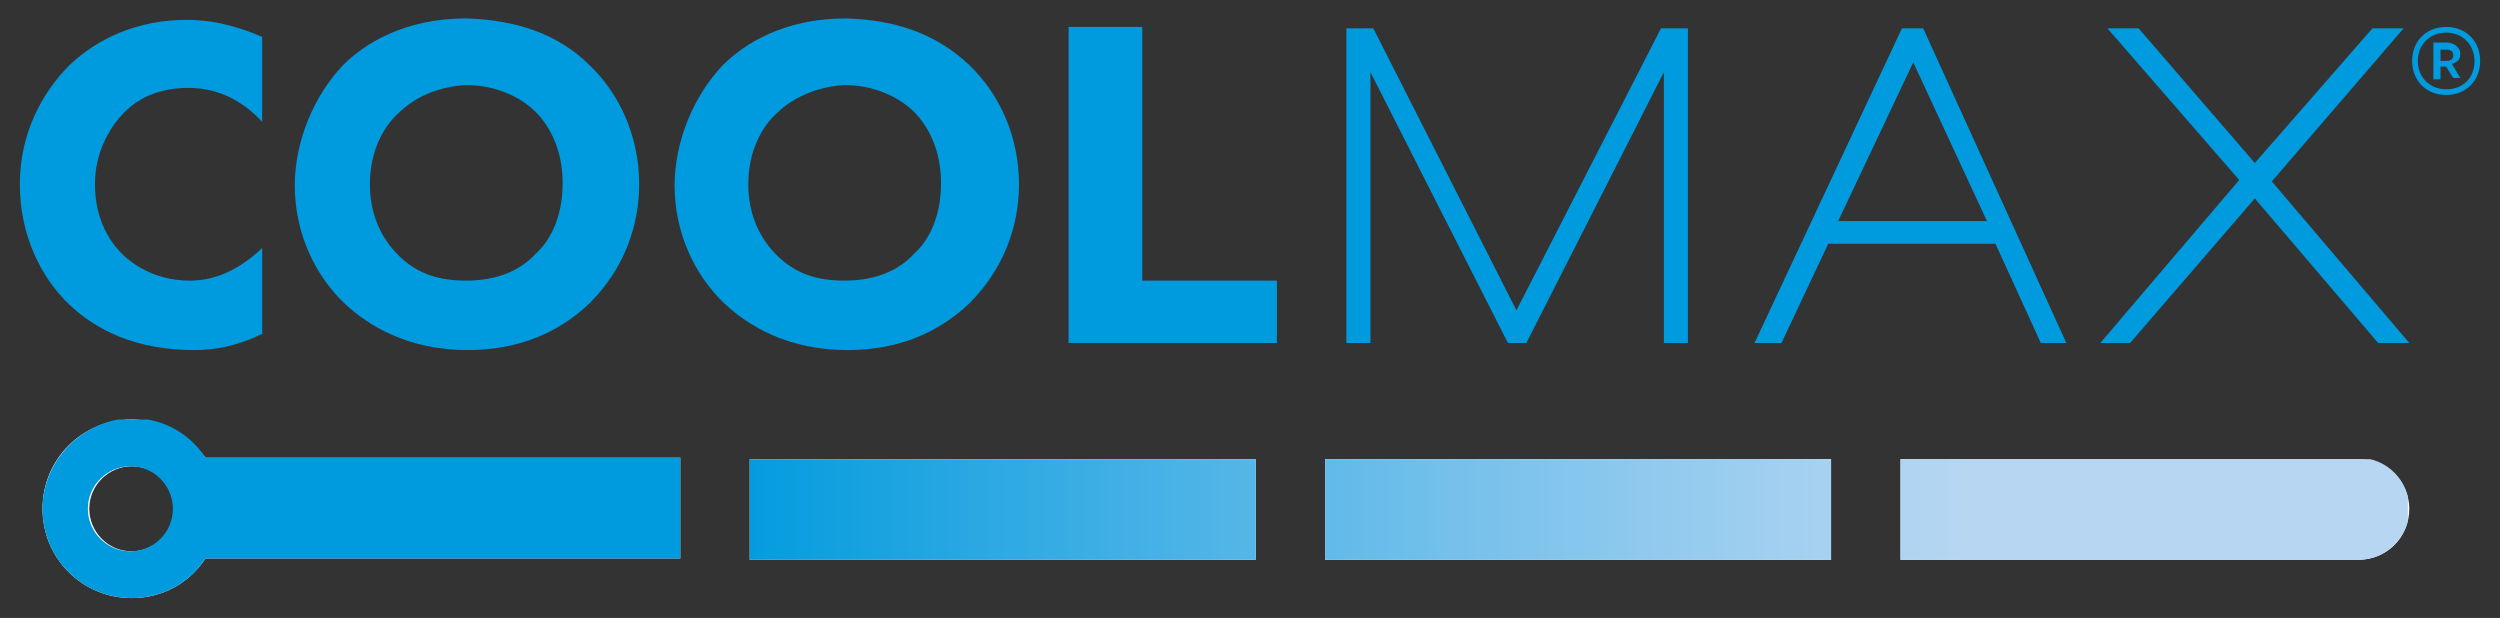 <?xml version="1.0" encoding="utf-8"?>
<!-- Generator: Adobe Illustrator 19.1.0, SVG Export Plug-In . SVG Version: 6.00 Build 0)  -->
<!DOCTYPE svg PUBLIC "-//W3C//DTD SVG 1.1//EN" "http://www.w3.org/Graphics/SVG/1.1/DTD/svg11.dtd">
<svg version="1.1" id="Layer_1" xmlns="http://www.w3.org/2000/svg" xmlns:xlink="http://www.w3.org/1999/xlink" x="0px" y="0px"
	 viewBox="18 -11.6 176.4 43.6" style="enable-background:new 18 -11.6 176.4 43.6;" xml:space="preserve">
<rect x="18" y="-11.6" width="176.4" height="43.6" fill="#333333" stroke="none"/>
<style type="text/css">
	.st0{display:none;}
	.st1{display:inline;fill:url(#SVGID_1_);}
	.st2{display:inline;fill:#920609;}
	.st3{display:inline;}
	.st4{fill:#FFFFFF;stroke:#FFFFFF;stroke-width:0.583;}
	.st5{fill:#FFFFFF;}
	.st6{clip-path:url(#SVGID_3_);fill:url(#SVGID_4_);}
	.st7{clip-path:url(#SVGID_6_);fill:url(#SVGID_7_);}
	.st8{clip-path:url(#SVGID_9_);fill:url(#SVGID_10_);}
	.st9{clip-path:url(#SVGID_12_);fill:url(#SVGID_13_);}
	.st10{fill:#009BDE;}
</style>
<g id="lycra" class="st0">
	
		<linearGradient id="SVGID_1_" gradientUnits="userSpaceOnUse" x1="81.26" y1="-23.986" x2="81.93" y2="13.281" gradientTransform="matrix(1 0 0 1 0 0.8)">
		<stop  offset="0" style="stop-color:#D92231"/>
		<stop  offset="1" style="stop-color:#B31217"/>
	</linearGradient>
	<path class="st1" d="M45.8,13.5l36.1-36.2L117,12.4c0.7,0.8,1.2,1.2,1,1.6c-0.2,0.5-1.2,0-2.2-0.5c-0.8-0.4-8.2-2.9-15-2.6
		c-8.1,0.3-11.2,1.3-22,6.2c-14.3,6.4-27.6,1.2-32.2-2.9L45.8,13.5L45.8,13.5z"/>
	<path class="st2" d="M45.7,13.5l0.8-0.7c4.7,4,17.9,9.3,32.2,2.8c10.8-4.9,13.9-5.9,22-6.2c6.8-0.2,14.2,2.3,15,2.6
		c0.6,0.3,1.1,0.5,1.5,0.6c0.6,0.6,0.9,0.9,0.7,1.3c-0.2,0.5-1.2,0-2.3-0.5c-0.8-0.4-8.2-2.9-15-2.6c-8.1,0.3-11.2,1.3-22,6.2
		c-14.3,6.4-27.6,1.2-32.2-2.9L45.7,13.5L45.7,13.5z"/>
	<g class="st3">
		<path class="st4" d="M77.1-3.2c0.1,0.2,0,0.3,0,0.3l-2.6,4.2l-2.9-4.5h-1c0,0,0.3,0.3,0.4,0.4s3.1,4.7,3.1,4.7s-1.7,2.7-1.9,2.9
			c-0.3,0.4-0.8,0.5-1,0.5h-4.4c0,0,0-7.9,0-8.2s0.1-0.4,0.1-0.4h-1.2c0.1,0.2,0.1,0.5,0.1,0.5v8.9h6.8l6-9.4L77.1-3.2
			C77.1-3.3,77.1-3.2,77.1-3.2z M100.5,6.2c-0.2-0.2-0.3-0.4-0.3-0.4l-4.1-9H95c0.1,0.2,0.3,0.6,0.1,0.9l-3.3,7.4l-3.2-3.8
			c1.3-0.2,2.2-1,2.2-2.3s-1.1-2.3-2.9-2.3h-2.1c0,0,0.1,0.1,0.1,0.4v7.7c-0.5,0.3-2,0.6-3.1,0.6c-2.5,0-4.3-1.9-4.3-4
			c0-2.8,2.4-4,4.3-4c0.7,0,1.5,0.2,1.7,0.3v-0.8c0,0-0.7-0.3-1.7-0.3c-2.9,0-5.3,2.1-5.3,4.6c0,2.6,2,4.8,5.3,4.7
			c0.8,0,2.4-0.2,3.1-0.5c0,0,0,0.4-0.1,0.5H87c0,0-0.1-0.1-0.1-0.5s0-8.2,0-8.2h1c1.1,0,1.9,0.7,1.9,1.6S89,0.4,88.2,0.5
			c-0.5,0.1-1,0-1,0l4.4,5.3h1c-0.4-0.3-0.3-0.4-0.3-0.4l1.4-3.2h3.8c0,0,1.4,3.1,1.5,3.4c0.1,0.1,0,0.3,0,0.3h1.5V6.2z M94.2,1.8
			l1.5-3.5l1.6,3.5H94.2z"/>
		<g>
			<path class="st5" d="M102,4.8c0.5,0,0.9,0.3,0.9,0.8s-0.4,0.8-0.9,0.8s-0.9-0.3-0.9-0.8S101.5,4.8,102,4.8L102,4.8z M102,6.3
				c0.4,0,0.6-0.3,0.6-0.7c0-0.4-0.3-0.7-0.6-0.7c-0.4,0-0.6,0.3-0.6,0.7C101.3,6,101.6,6.3,102,6.3L102,6.3z M101.7,5.2h0.3
				c0.2,0,0.4,0.1,0.4,0.3c0,0.2-0.1,0.2-0.3,0.2l0.3,0.4h-0.2L102,5.7h-0.1v0.4h-0.2L101.7,5.2L101.7,5.2z M101.8,5.5h0.2
				c0.1,0,0.2,0,0.2-0.1s-0.1-0.1-0.2-0.1h-0.2V5.5L101.8,5.5z"/>
		</g>
	</g>
</g>
<g id="Layer_2" class="st0">
	<g class="st3">
		<path d="M63-19.6c-0.8-0.3-1.6-0.6-2.6-0.6c-1.7,0-2.6,0.9-2.6,2.1c0,0.8,0.5,1.6,2.1,2.8l1.1,0.8c2.2,1.7,3.7,2.9,3.7,5.3
			c0,2.7-2.1,4.8-5.4,4.8c-2,0-3.3-0.7-4.2-1.1l0.8-1.8c1,0.5,2,1,3.3,1c1.7,0,2.5-1.1,2.5-2.2s-0.8-1.9-2.3-3l-1.1-0.8
			c-1.9-1.5-3.5-2.9-3.5-5.3c0-2.5,2.2-4.6,5.4-4.6c1.5,0,2.7,0.3,3.5,0.7L63-19.6L63-19.6z"/>
		<polygon points="77.2,-21.9 77.2,-20 72.7,-20 72.7,-4.6 69.3,-4.6 69.3,-20 64.8,-20 64.8,-21.9 		"/>
		<path d="M80.5-11.4h3.8l-1.9-6.1L80.5-11.4L80.5-11.4z M84-21.9l6,17.3h-3.5l-1.7-5.1h-4.9l-1.6,5.1H76L82-22L84-21.9L84-21.9z"/>
		<polygon points="95.5,-21.9 95.5,-4.6 92.1,-4.6 92.1,-21.9 		"/>
		<polygon points="101.9,-21.9 109.8,-10 109.8,-21.9 112.2,-21.9 112.2,-4.6 110,-4.6 102,-16.5 102,-4.6 99.7,-4.6 99.7,-21.9 		
			"/>
		<polygon points="120.3,-21.9 124.1,-9.1 127.9,-21.9 131.8,-21.9 131.8,-4.6 128.7,-4.6 128.7,-19 124.4,-4.6 122.7,-4.6 
			118.6,-19 118.6,-4.6 116.4,-4.6 116.4,-21.9 		"/>
		<path d="M137.9-11.4h3.8l-1.9-6.1L137.9-11.4L137.9-11.4z M141.4-21.9l6.1,17.4H144l-1.7-5.1h-4.9l-1.6,5.1h-2.3l6-17.4H141.4
			L141.4-21.9z"/>
		<path d="M156.3-19.6c-0.9-0.3-1.7-0.6-2.7-0.6c-1.7,0-2.6,0.9-2.6,2.1c0,0.8,0.5,1.6,2.1,2.8l1.1,0.8c2.2,1.7,3.7,2.9,3.7,5.3
			c0,2.7-2.1,4.8-5.4,4.8c-2,0-3.3-0.7-4.2-1.1l0.8-1.8c1,0.5,2,1,3.3,1c1.7,0,2.5-1.1,2.5-2.2s-0.8-1.9-2.3-3l-1.1-0.8
			c-1.9-1.5-3.5-2.9-3.5-5.3c0-2.6,2.3-4.6,5.4-4.6c1.5,0,2.7,0.3,3.5,0.7L156.3-19.6L156.3-19.6z"/>
		<polygon points="170.6,-21.9 170.6,-20 166.1,-20 166.1,-4.6 162.7,-4.6 162.7,-20 158.2,-20 158.2,-21.9 		"/>
		<polygon points="181.6,-21.9 181.6,-19.9 175.7,-19.9 175.7,-14.5 181.2,-14.5 181.2,-12.6 175.7,-12.6 175.7,-6.6 181.7,-6.6 
			181.7,-4.6 172.3,-4.6 172.3,-21.9 		"/>
		<path d="M188.1-20.1v6.1h0.9c1.2,0,3.4,0,3.4-3.3c0-2.8-1.8-2.8-3.3-2.8H188.1L188.1-20.1z M189.2-21.9c2.1,0,3.2,0.1,4.4,0.7
			c1.4,0.7,2.1,2.2,2.1,3.5c0,2-1,4-3.9,4.8l8.4,12.1c0,0-1-0.4-2.2-0.8c-1-0.3-1.6-0.5-3.1-0.7l-5.9-10h-0.9v7.7h-3.3v-17.3H189.2
			L189.2-21.9z"/>
		<path d="M45.4,0.2L46.1,1C57.5,2.6,68.4,5.7,98,5.7c40.8,0,51.4-2.3,71.8-3.5s31.5,0.6,38.3,4l-0.2-0.9c0.3,0.2-7.4-8.2-38.9-6.1
			C91.1,4.4,83.6,4.7,45.4,0.2L45.4,0.2z"/>
		<path d="M211.1,7.7h0.5c0.5,0,0.6-0.2,0.6-0.4c0-0.2-0.1-0.4-0.6-0.4h-0.5V7.7L211.1,7.7z M211.7,6.6c0.5,0,0.9,0.2,0.9,0.7
			S212.3,8,211.9,8l0.7,1.1h-0.4L211.5,8h-0.4v1.1h-0.4V6.6L211.7,6.6L211.7,6.6z M209.8,7.8c0,1,0.8,1.8,1.8,1.8s1.8-0.8,1.8-1.8
			S212.6,6,211.6,6C210.5,6,209.8,6.8,209.8,7.8L209.8,7.8z M213.7,7.8c0,1.2-0.9,2.2-2.2,2.2c-1.2,0-2.2-0.9-2.2-2.2
			c0-1.2,1-2.2,2.2-2.2S213.7,6.6,213.7,7.8L213.7,7.8z"/>
		<path d="M162.6,14L162.6,14c0-1.9,1.5-3.5,3.5-3.5c1.1,0,1.8,0.3,2.3,0.8c0.1,0.1,0.2,0.3,0.2,0.5c0,0.4-0.3,0.7-0.7,0.7
			c-0.2,0-0.4-0.1-0.5-0.2c-0.4-0.3-0.8-0.6-1.4-0.6c-1.1,0-1.9,1-1.9,2.1l0,0c0,1.2,0.8,2.1,2,2.1c0.6,0,1.1-0.2,1.5-0.6
			c0.1-0.1,0.2-0.2,0.4-0.2c0.4,0,0.7,0.3,0.7,0.7c0,0.2-0.1,0.4-0.2,0.5c-0.6,0.6-1.3,0.9-2.4,0.9C164,17.4,162.6,15.9,162.6,14
			L162.6,14z"/>
		<path d="M174.6,14.9v-0.5c-0.4-0.2-0.9-0.3-1.5-0.3c-1,0-1.6,0.4-1.6,1.1l0,0c0,0.6,0.6,1,1.3,1C173.8,16.3,174.6,15.7,174.6,14.9
			L174.6,14.9z M170,15.4L170,15.4c0-1.5,1.1-2.2,2.8-2.2c0.7,0,1.3,0.1,1.8,0.3v-0.2c0-0.9-0.6-1.5-1.7-1.5c-0.6,0-1.1,0.1-1.5,0.3
			c-0.1,0-0.2,0-0.2,0c-0.4,0-0.6-0.3-0.6-0.6s0.2-0.5,0.4-0.6c0.6-0.2,1.3-0.4,2.2-0.4c1,0,1.7,0.3,2.2,0.7
			c0.5,0.5,0.7,1.2,0.7,2.1v3.3c0,0.4-0.3,0.7-0.7,0.7s-0.7-0.3-0.7-0.6v-0.3c-0.5,0.5-1.2,1-2.2,1C171.1,17.4,170,16.7,170,15.4
			L170,15.4z"/>
		<path d="M178.1,11.3c0-0.4,0.3-0.8,0.8-0.8c0.4,0,0.8,0.3,0.8,0.8V12c0.4-0.8,1-1.5,1.7-1.5c0.5,0,0.8,0.3,0.8,0.8
			c0,0.4-0.3,0.7-0.6,0.7c-1.1,0.2-1.8,1-1.8,2.6v2c0,0.4-0.3,0.8-0.8,0.8c-0.4,0-0.8-0.3-0.8-0.8L178.1,11.3L178.1,11.3z"/>
		<path d="M188.9,13.9L188.9,13.9c0-1.3-0.9-2.2-1.9-2.2s-2,0.9-2,2.1l0,0c0,1.3,0.9,2.1,2,2.1C188.1,16.1,188.9,15.3,188.9,13.9
			L188.9,13.9z M183.6,11.3c0-0.4,0.3-0.8,0.8-0.8c0.4,0,0.8,0.3,0.8,0.8v0.4c0.5-0.7,1.2-1.3,2.3-1.3c1.6,0,3.1,1.2,3.1,3.5l0,0
			c0,2.2-1.5,3.5-3.1,3.5c-1.1,0-1.8-0.6-2.3-1.2v2.4c0,0.4-0.3,0.8-0.8,0.8c-0.4,0-0.8-0.3-0.8-0.8V11.3L183.6,11.3z"/>
		<path d="M196.9,13.5c-0.1-1-0.7-1.8-1.7-1.8c-0.9,0-1.6,0.7-1.7,1.8H196.9L196.9,13.5z M195.4,17.4c-1.9,0-3.4-1.4-3.4-3.5l0,0
			c0-1.9,1.4-3.5,3.3-3.5c2.1,0,3.2,1.7,3.2,3.3c0,0.4-0.3,0.7-0.7,0.7h-4.2c0.2,1.1,0.9,1.7,1.9,1.7c0.6,0,1.2-0.2,1.6-0.6
			c0.1-0.1,0.2-0.1,0.4-0.1c0.3,0,0.6,0.3,0.6,0.6c0,0.2-0.1,0.4-0.2,0.5C197.2,17.1,196.4,17.4,195.4,17.4L195.4,17.4z"/>
		<path d="M200.5,15.4v-3.5h-0.3c-0.4,0-0.7-0.3-0.7-0.7s0.3-0.7,0.7-0.7h0.3V9.4c0-0.4,0.3-0.8,0.8-0.8c0.4,0,0.8,0.3,0.8,0.8v1.1
			h1.2c0.4,0,0.7,0.3,0.7,0.7s-0.3,0.7-0.7,0.7h-1.2v3.3c0,0.6,0.3,0.8,0.8,0.8c0.2,0,0.3,0,0.4,0c0.3,0,0.6,0.3,0.6,0.6
			s-0.2,0.5-0.4,0.6c-0.3,0.1-0.6,0.2-1.1,0.2C201.3,17.4,200.5,16.9,200.5,15.4L200.5,15.4z"/>
	</g>
</g>
<g id="raptor" class="st0">
	<g class="st3">
		<g>
			<g>
				<path class="st5" d="M63.9-22.8L45.5-12.2v2.4h26.2h0.1H76c0.4,0,0.7,0.3,0.7,0.7V1.6c0,0.4-0.3,0.7-0.7,0.7h-3.5h-0.1h-5.6
					h-0.1h-6.6c-0.4,0-0.7,0.3-0.7,0.6v9.9l-3.6-2.1c-0.5-0.2-0.8-0.6-0.8-1.1V8.1v1.3V2.5v-3.7c0-0.4,0.3-0.7,0.7-0.7h16
					c0.4,0,0.7-0.3,0.7-0.7v-1.8c0-0.4-0.3-0.7-0.7-0.7H45.5V9.3l18.4,10.6l3.5-2V7.8c0-0.5,0.4-0.8,0.8-1.1l3.6-2.1v10.5L82.3,9
					v-21.2L63.9-22.8z"/>
				<path class="st5" d="M97.5,0.6h3.3l1.1-1.3c0.2-0.2,0.2-0.5,0.2-0.5v-4.4c0,0,0-0.3-0.2-0.6l-1.1-1.1c-0.2-0.2-0.5-0.2-0.5-0.2
					h-8.8c-0.1,0-0.3,0.1-0.3,0.3v2.7h2.9h1h3.5c0,0,0.1,0,0.2,0.1l0.3,0.3c0.1,0.1,0.1,0.2,0.1,0.2v1.2c0,0,0,0.1-0.1,0.2l-0.3,0.3
					c-0.1,0.1-0.1,0.1-0.1,0.1h-4.5l0,0h-2.9v6.5c0,0.1,0.1,0.3,0.3,0.3H94c0.2,0,0.3-0.1,0.3-0.3V0.8h2.4h0.8
					C97.5,0.8,97.5,0.6,97.5,0.6z"/>
				<path class="st5" d="M97.5,1.4L99,4.1c0.1,0.1,0.2,0.3,0.4,0.3h2.7c0.1,0,0.3-0.1,0.3-0.3l-1.5-2.7H97.5z"/>
				<path class="st5" d="M160.1,0.6h3.3l1.1-1.3c0.2-0.2,0.2-0.5,0.2-0.5v-4.4c0,0,0-0.3-0.2-0.6l-1.1-1.1c-0.2-0.2-0.5-0.2-0.5-0.2
					h-8.8c-0.1,0-0.3,0.1-0.3,0.3v2.7h2.9h1h3.5c0,0,0.1,0,0.2,0.1l0.3,0.3c0.1,0.1,0.1,0.2,0.1,0.2v1.2c0,0,0,0.1-0.1,0.2l-0.3,0.3
					c-0.1,0.1-0.1,0.1-0.1,0.1h-4.5l0,0h-2.9v6.6c0,0.1,0.1,0.3,0.3,0.3h2.4c0.2,0,0.3-0.1,0.3-0.3V0.9h2.4h0.8L160.1,0.6L160.1,0.6
					z"/>
				<path class="st5" d="M160.1,1.4l1.5,2.7c0.1,0.1,0.2,0.3,0.4,0.3h2.7c0.1,0,0.3-0.1,0.3-0.3l-1.5-2.7H160.1z"/>
				<path class="st5" d="M132.8-4.2v8.5c0,0.1,0.2,0.2,0.3,0.2h2.9c0.2,0,0.3-0.1,0.3-0.2v-8.5H132.8z"/>
				<path class="st5" d="M139.5-7.6h-9.8c-0.2,0-0.4,0.1-0.4,0.3v2c0,0.1,0.2,0.2,0.4,0.2h1.5l0,0h7.3l0,0h1c0.2,0,0.4-0.1,0.4-0.2
					v-2C139.9-7.4,139.7-7.6,139.5-7.6"/>
				<path class="st5" d="M116.3,4.2c-1.6-3.8-3.2-7.7-4.8-11.5l0,0c-0.1-0.2-0.2-0.2-0.3-0.2h-1.1h-0.8h-1.1c-0.2,0-0.2,0.1-0.3,0.2
					l0,0L103,4.2c0,0.1,0.2,0.2,0.4,0.2h2.8c0.1,0,0.3-0.1,0.4-0.1l2.1-4.8l1.1-2.6l1.5,3.5h-2.1l-1,2.3h4l0.6,1.4
					c0.1,0.1,0.2,0.2,0.4,0.2h2.8C116.2,4.4,116.4,4.3,116.3,4.2"/>
				<path class="st5" d="M128.3-5.7c0,0,0-0.3-0.2-0.6L127-7.4c-0.2-0.2-0.5-0.2-0.5-0.2h-8.8c-0.1,0-0.3,0.1-0.3,0.3v2v0.6v8.8
					c0,0.2,0.1,0.3,0.3,0.3h2.3c0.2,0,0.3-0.1,0.3-0.3v-8.8h1h3.5c0,0,0.1,0,0.2,0.1l0.3,0.3c0.1,0.1,0.1,0.2,0.1,0.2v1.2
					c0,0,0,0.1-0.1,0.2L125-2.4c-0.1,0.1-0.1,0.1-0.1,0.1h-3.7v2.9h1.5h1h3.1c0.2,0,0.3-0.1,0.4-0.2l0.9-1.1
					c0.2-0.2,0.2-0.5,0.2-0.5V-5.7z"/>
				<path class="st5" d="M152.2-5.9c0,0,0-0.2-0.2-0.4l-1.4-1c-0.3-0.2-0.6-0.2-0.6-0.2h-6.3c0,0-0.3,0-0.6,0.2l-1.4,1
					c-0.3,0.2-0.3,0.4-0.3,0.4V-5h5.1h1.5c0,0,0.1,0,0.2,0.1l0.4,0.3c0.1,0.1,0.1,0.1,0.1,0.1v6.2c0,0,0,0.1-0.1,0.1L148.3,2h-2.8
					l-0.3-0.2c0-0.1-0.1-0.1-0.1-0.1v-5.9h-3.6v7.1c0,0,0,0.2,0.3,0.4l1.4,1c0.3,0.2,0.6,0.2,0.6,0.2h6.3c0,0,0.3,0,0.6-0.2l1.4-1
					c0.3-0.2,0.2-0.4,0.2-0.4L152.2-5.9L152.2-5.9z"/>
				<polygon class="st5" points="166.8,-7.6 166.8,-7.3 166.3,-7.3 166.3,-5.9 166,-5.9 166,-7.3 165.6,-7.3 165.6,-7.6 				"/>
				<polygon class="st5" points="167,-5.9 167,-7.6 167.5,-7.6 167.8,-6.4 167.8,-6.4 168.1,-7.6 168.6,-7.6 168.6,-5.9 168.3,-5.9 
					168.3,-7.2 168.3,-7.2 167.9,-5.9 167.7,-5.9 167.3,-7.2 167.3,-7.2 167.3,-5.9 				"/>
				<path class="st5" d="M103.8,8.9C103.8,8.9,103.9,9,103.8,8.9v4.6v0.1h-0.1h-0.9h-0.1h-0.1c0,0-0.1,0-0.1-0.1l-1.5-2.7v2.8
					c0,0.1,0,0.1-0.1,0.1H100c-0.1,0-0.1,0-0.1-0.1V9.1c0-0.1,0-0.1,0.1-0.1h1h0.1c0,0,0.1,0,0.1,0.1l1.5,2.8V9.1V9h0.1L103.8,8.9
					L103.8,8.9"/>
				<path class="st5" d="M116,12.5C116.1,12.5,116.1,12.5,116,12.5C116.1,12.6,116.1,12.6,116,12.5l0.1,1v0.1H116h-3
					c-0.1,0-0.1,0-0.1-0.1V9c0-0.1,0-0.1,0.1-0.1h1c0.1,0,0.1,0,0.1,0.1v3.4v0.1h0.1H116z"/>
				<path class="st5" d="M122.6,9.6L122.6,9.6v0.2v0.1v2.5v0.4v0.1V13l-0.6,0.6h-0.1h-0.1h-0.1H120h-0.4h-0.1h-0.1l-0.6-0.6v-0.1
					v-0.1v-0.1v-2.5V9.8V9.7V9.6l0.6-0.6h0.1h0.1h0.3h1.4h0.4h0.1h0.1L122.6,9.6z M121.4,10h-1.6v2.5h1.6V10z"/>
				<path class="st5" d="M129.5,8.9C129.5,8.9,129.6,9,129.5,8.9v4.6v0.1h-0.1h-0.9h-0.1h-0.1c0,0-0.1,0-0.1-0.1l-1.5-2.7v2.8
					c0,0.1,0,0.1-0.1,0.1h-0.9c-0.1,0-0.1,0-0.1-0.1V9.1c0-0.1,0-0.1,0.1-0.1h1h0.1c0,0,0.1,0,0.1,0.1l1.5,2.8V9.1V9h0.1L129.5,8.9
					L129.5,8.9"/>
				<path class="st5" d="M140.2,9.6L140.2,9.6v0.2V10v1.2v0.1v0.1v0.1l-0.6,0.6h-0.1h-0.1h-0.2h-0.5H138h-0.1v0.1v1.1
					c0,0.1,0,0.1-0.1,0.1h-0.9c-0.1,0-0.1,0-0.1-0.1v-0.7V9.8v-1V8.7h0.1h2.1h0.3h0.2h0.1h0.1L140.2,9.6z M139.1,10h-1.3v1.2h1.3V10
					z"/>
				<path class="st5" d="M144,13.6C144,13.7,144,13.7,144,13.6l-1,0.1c-0.1,0-0.1,0-0.1-0.1V9.1c0-0.1,0-0.1,0.1-0.1h0.9
					c0.1,0,0.1,0,0.1,0.1V13.6z"/>
				<path class="st5" d="M150.5,9.6L150.5,9.6v0.2V10v1.2v0.1v0.1v0.1l-0.6,0.6h-0.1h-0.1h-0.2H149h-0.7h-0.1v0.1v1.1
					c0,0.1,0,0.1-0.1,0.1H147c-0.1,0-0.1,0-0.1-0.1v-0.7V9.8v-1V8.7h0.1h2.1h0.3h0.2h0.1h0.1L150.5,9.6z M149.4,10H148v1.2h1.3
					L149.4,10L149.4,10z"/>
				<path class="st5" d="M154.3,10v0.8l0,0h0.6h0.6h0.7h0.1v0.1v0.7c0,0.1,0,0.1-0.1,0.1h-0.7H155h-0.7l0,0v0.7l0,0h0.5h0.8h1h0.1
					v0.1v0.9v0.1h-0.1h-0.7h-1.7H154h-0.1h-0.1l-0.6-0.6v-0.1v-0.1v-0.2v-2.3V9.8V9.7V9.6l0.6-0.6h0.1h0.1h0.2h1.9h0.5h0.1v0.1V10
					v0.1h-0.1h-0.5H155L154.3,10L154.3,10"/>
				<path class="st5" d="M110.3,8.9L110.3,8.9h-1.1h-0.1V9v0.8v0.1l-0.8,1.1l-0.8-1l-0.1-0.2V9.1V9h-0.1h-0.5h-0.3h-0.2h-0.1v0.1
					v0.7c0,0,0,0.2,0.1,0.2l1.3,1.8v0.1V12v1.5v0.1h0.1h1h0.1v-0.1V12v-0.1v-0.1l1.3-1.8c0.1-0.1,0.1-0.2,0.1-0.2L110.3,8.9
					C110.4,9,110.4,8.9,110.3,8.9"/>
			</g>
		</g>
	</g>
</g>
<g>
	<g>
		<g>
			<path class="st5" d="M184.4,20.8h-32.3v7.1h32.3c2,0,3.6-1.6,3.6-3.6C188,22.4,186.4,20.8,184.4,20.8"/>
			<path class="st5" d="M27.3,18c-3.5,0-6.3,2.8-6.3,6.3s2.8,6.3,6.3,6.3c2.2,0,4.1-1.1,5.2-2.8H66v-7.1H32.5
				C31.3,19.1,29.4,18,27.3,18 M27.3,27.3c-1.7,0-3-1.4-3-3c0-1.7,1.4-3,3-3c1.7,0,3,1.4,3,3C30.3,26,28.9,27.3,27.3,27.3"/>
			<rect x="70.9" y="20.8" class="st5" width="35.7" height="7.1"/>
			<rect x="111.5" y="20.8" class="st5" width="35.7" height="7.1"/>
		</g>
		<g>
			<defs>
				<path id="SVGID_2_" d="M152.1,20.8v7.1h32.3c2,0,3.6-1.6,3.6-3.6s-1.6-3.6-3.6-3.6H152.1z"/>
			</defs>
			<clipPath id="SVGID_3_">
				<use xlink:href="#SVGID_2_"  style="overflow:visible;"/>
			</clipPath>
			
				<linearGradient id="SVGID_4_" gradientUnits="userSpaceOnUse" x1="17.181" y1="30.991" x2="18.276" y2="30.991" gradientTransform="matrix(79.657 0 0 -79.657 -1299.269 2492.921)">
				<stop  offset="0" style="stop-color:#009BDE"/>
				<stop  offset="0.186" style="stop-color:#27A7E2"/>
				<stop  offset="0.58" style="stop-color:#73C0EB"/>
				<stop  offset="0.861" style="stop-color:#A3D0F0"/>
				<stop  offset="1" style="stop-color:#B6D6F2"/>
			</linearGradient>
			<rect x="152.1" y="20.8" class="st6" width="35.8" height="7.1"/>
		</g>
		<g>
			<defs>
				<path id="SVGID_5_" d="M24.2,24.3c0-1.7,1.4-3,3-3c1.7,0,3,1.4,3,3c0,1.7-1.4,3-3,3C25.6,27.3,24.2,26,24.2,24.3 M21,24.3
					c0,3.5,2.8,6.3,6.3,6.3c2.2,0,4.1-1.1,5.2-2.8H66v-7.1H32.5c-1.1-1.7-3-2.8-5.2-2.8C23.8,18,21,20.9,21,24.3"/>
			</defs>
			<clipPath id="SVGID_6_">
				<use xlink:href="#SVGID_5_"  style="overflow:visible;"/>
			</clipPath>
			
				<linearGradient id="SVGID_7_" gradientUnits="userSpaceOnUse" x1="17.181" y1="30.991" x2="18.276" y2="30.991" gradientTransform="matrix(79.657 0 0 -79.657 -1299.269 2492.921)">
				<stop  offset="0" style="stop-color:#009BDE"/>
				<stop  offset="0.186" style="stop-color:#27A7E2"/>
				<stop  offset="0.58" style="stop-color:#73C0EB"/>
				<stop  offset="0.861" style="stop-color:#A3D0F0"/>
				<stop  offset="1" style="stop-color:#B6D6F2"/>
			</linearGradient>
			<rect x="21" y="18" class="st7" width="45.1" height="12.6"/>
		</g>
		<g>
			<defs>
				<rect id="SVGID_8_" x="70.9" y="20.8" width="35.7" height="7.1"/>
			</defs>
			<clipPath id="SVGID_9_">
				<use xlink:href="#SVGID_8_"  style="overflow:visible;"/>
			</clipPath>
			
				<linearGradient id="SVGID_10_" gradientUnits="userSpaceOnUse" x1="17.181" y1="30.991" x2="18.276" y2="30.991" gradientTransform="matrix(79.657 0 0 -79.657 -1299.271 2492.923)">
				<stop  offset="0" style="stop-color:#009BDE"/>
				<stop  offset="0.186" style="stop-color:#27A7E2"/>
				<stop  offset="0.58" style="stop-color:#73C0EB"/>
				<stop  offset="0.861" style="stop-color:#A3D0F0"/>
				<stop  offset="1" style="stop-color:#B6D6F2"/>
			</linearGradient>
			<rect x="70.9" y="20.8" class="st8" width="35.7" height="7.1"/>
		</g>
		<g>
			<defs>
				<rect id="SVGID_11_" x="111.5" y="20.8" width="35.7" height="7.1"/>
			</defs>
			<clipPath id="SVGID_12_">
				<use xlink:href="#SVGID_11_"  style="overflow:visible;"/>
			</clipPath>
			
				<linearGradient id="SVGID_13_" gradientUnits="userSpaceOnUse" x1="17.181" y1="30.991" x2="18.276" y2="30.991" gradientTransform="matrix(79.657 0 0 -79.657 -1299.271 2492.923)">
				<stop  offset="0" style="stop-color:#009BDE"/>
				<stop  offset="0.186" style="stop-color:#27A7E2"/>
				<stop  offset="0.58" style="stop-color:#73C0EB"/>
				<stop  offset="0.861" style="stop-color:#A3D0F0"/>
				<stop  offset="1" style="stop-color:#B6D6F2"/>
			</linearGradient>
			<rect x="111.5" y="20.8" class="st9" width="35.7" height="7.1"/>
		</g>
		<g>
			<path class="st10" d="M36.6,11.9c-2,1-3.6,1.2-4.9,1.2c-4.1,0-6.9-1.4-8.8-3.2c-2-1.9-3.5-4.9-3.5-8.5c0-3.5,1.5-6.4,3.5-8.4
				c2-1.9,4.8-3.2,8.3-3.2c1.5,0,3.2,0.3,5.3,1.2V-3c-1.1-1.2-2.8-2.4-5.2-2.4c-1.9,0-3.4,0.6-4.5,1.7c-1.2,1.2-2.1,3-2.1,5.1
				c0,2.3,0.9,3.9,1.9,4.9c0.5,0.5,2.1,1.9,4.8,1.9c1.3,0,3.1-0.4,5.1-2.3V11.9z"/>
			<path class="st10" d="M59.6-7c2.1,2,3.5,5,3.5,8.4c0,3-1.1,6-3.5,8.4c-2.1,2-4.9,3.3-8.6,3.3c-4.2,0-7-1.7-8.7-3.3
				c-2.1-2-3.5-5-3.5-8.3c0-3.2,1.4-6.4,3.4-8.5c1.5-1.5,4.3-3.3,8.7-3.3C54.4-10.2,57.4-9.2,59.6-7 M46.1-3.6c-1,0.9-2,2.6-2,5
				c0,2,0.7,3.7,2,5c1.4,1.4,3,1.8,4.8,1.8c2.3,0,3.9-0.8,4.9-1.9c0.9-0.8,1.9-2.4,1.9-5c0-2.3-0.9-4-1.9-5
				c-1.1-1.1-2.9-1.9-4.9-1.9C49-5.5,47.3-4.8,46.1-3.6"/>
			<path class="st10" d="M86.4-7c2.1,2,3.5,5,3.5,8.4c0,3-1.1,6-3.5,8.4c-2.1,2-4.9,3.3-8.6,3.3c-4.2,0-7-1.7-8.7-3.3
				c-2.1-2-3.5-5-3.5-8.3C65.6-1.7,67-4.9,69-7c1.5-1.5,4.3-3.3,8.7-3.3C81.2-10.2,84.1-9.2,86.4-7 M72.8-3.6c-1,0.9-2,2.6-2,5
				c0,2,0.7,3.7,2,5c1.4,1.4,3,1.8,4.8,1.8c2.3,0,3.9-0.8,4.9-1.9c0.9-0.8,1.9-2.4,1.9-5c0-2.3-0.9-4-1.9-5
				c-1.1-1.1-2.9-1.9-4.9-1.9C75.8-5.5,74-4.8,72.8-3.6"/>
			<polygon class="st10" points="98.6,-9.7 98.6,8.2 108.1,8.2 108.1,12.6 93.4,12.6 93.4,-9.7 			"/>
			<polygon class="st10" points="135.4,12.6 135.4,-6.5 125.7,12.6 124.4,12.6 114.7,-6.5 114.7,12.6 113,12.6 113,-9.6 114.9,-9.6 
				125,10.3 135.2,-9.6 137.1,-9.6 137.1,12.6 			"/>
			<path class="st10" d="M162,12.6l-3.2-7H147l-3.3,7h-1.9l10.4-22.2h1.5l10.1,22.2H162z M153-7.2L147.7,4h10.5L153-7.2z"/>
			<polygon class="st10" points="185.8,12.6 177.1,2.4 168.3,12.6 166.2,12.6 176,1.1 166.7,-9.6 168.9,-9.6 177.1,-0.1 185.4,-9.6 
				187.6,-9.6 178.3,1.2 188,12.6 			"/>
			<path class="st10" d="M188.2-7.3c0-1.4,1-2.4,2.4-2.4c1.4,0,2.4,1,2.4,2.4c0,1.4-1,2.4-2.4,2.4C189.2-4.9,188.2-5.9,188.2-7.3
				 M192.6-7.3c0-1.1-0.8-2-2-2c-1.2,0-2,0.9-2,2c0,1.1,0.8,2,2,2C191.8-5.3,192.6-6.1,192.6-7.3 M190.6-6.9h-0.4V-6h-0.5v-2.6h0.9
				c0.5,0,1,0.3,1,0.8c0,0.4-0.2,0.6-0.6,0.7l0.6,1h-0.5L190.6-6.9z M190.6-7.3c0.3,0,0.5-0.1,0.5-0.4c0-0.3-0.2-0.4-0.5-0.4h-0.4
				v0.8H190.6z"/>
		</g>
	</g>
</g>
</svg>
